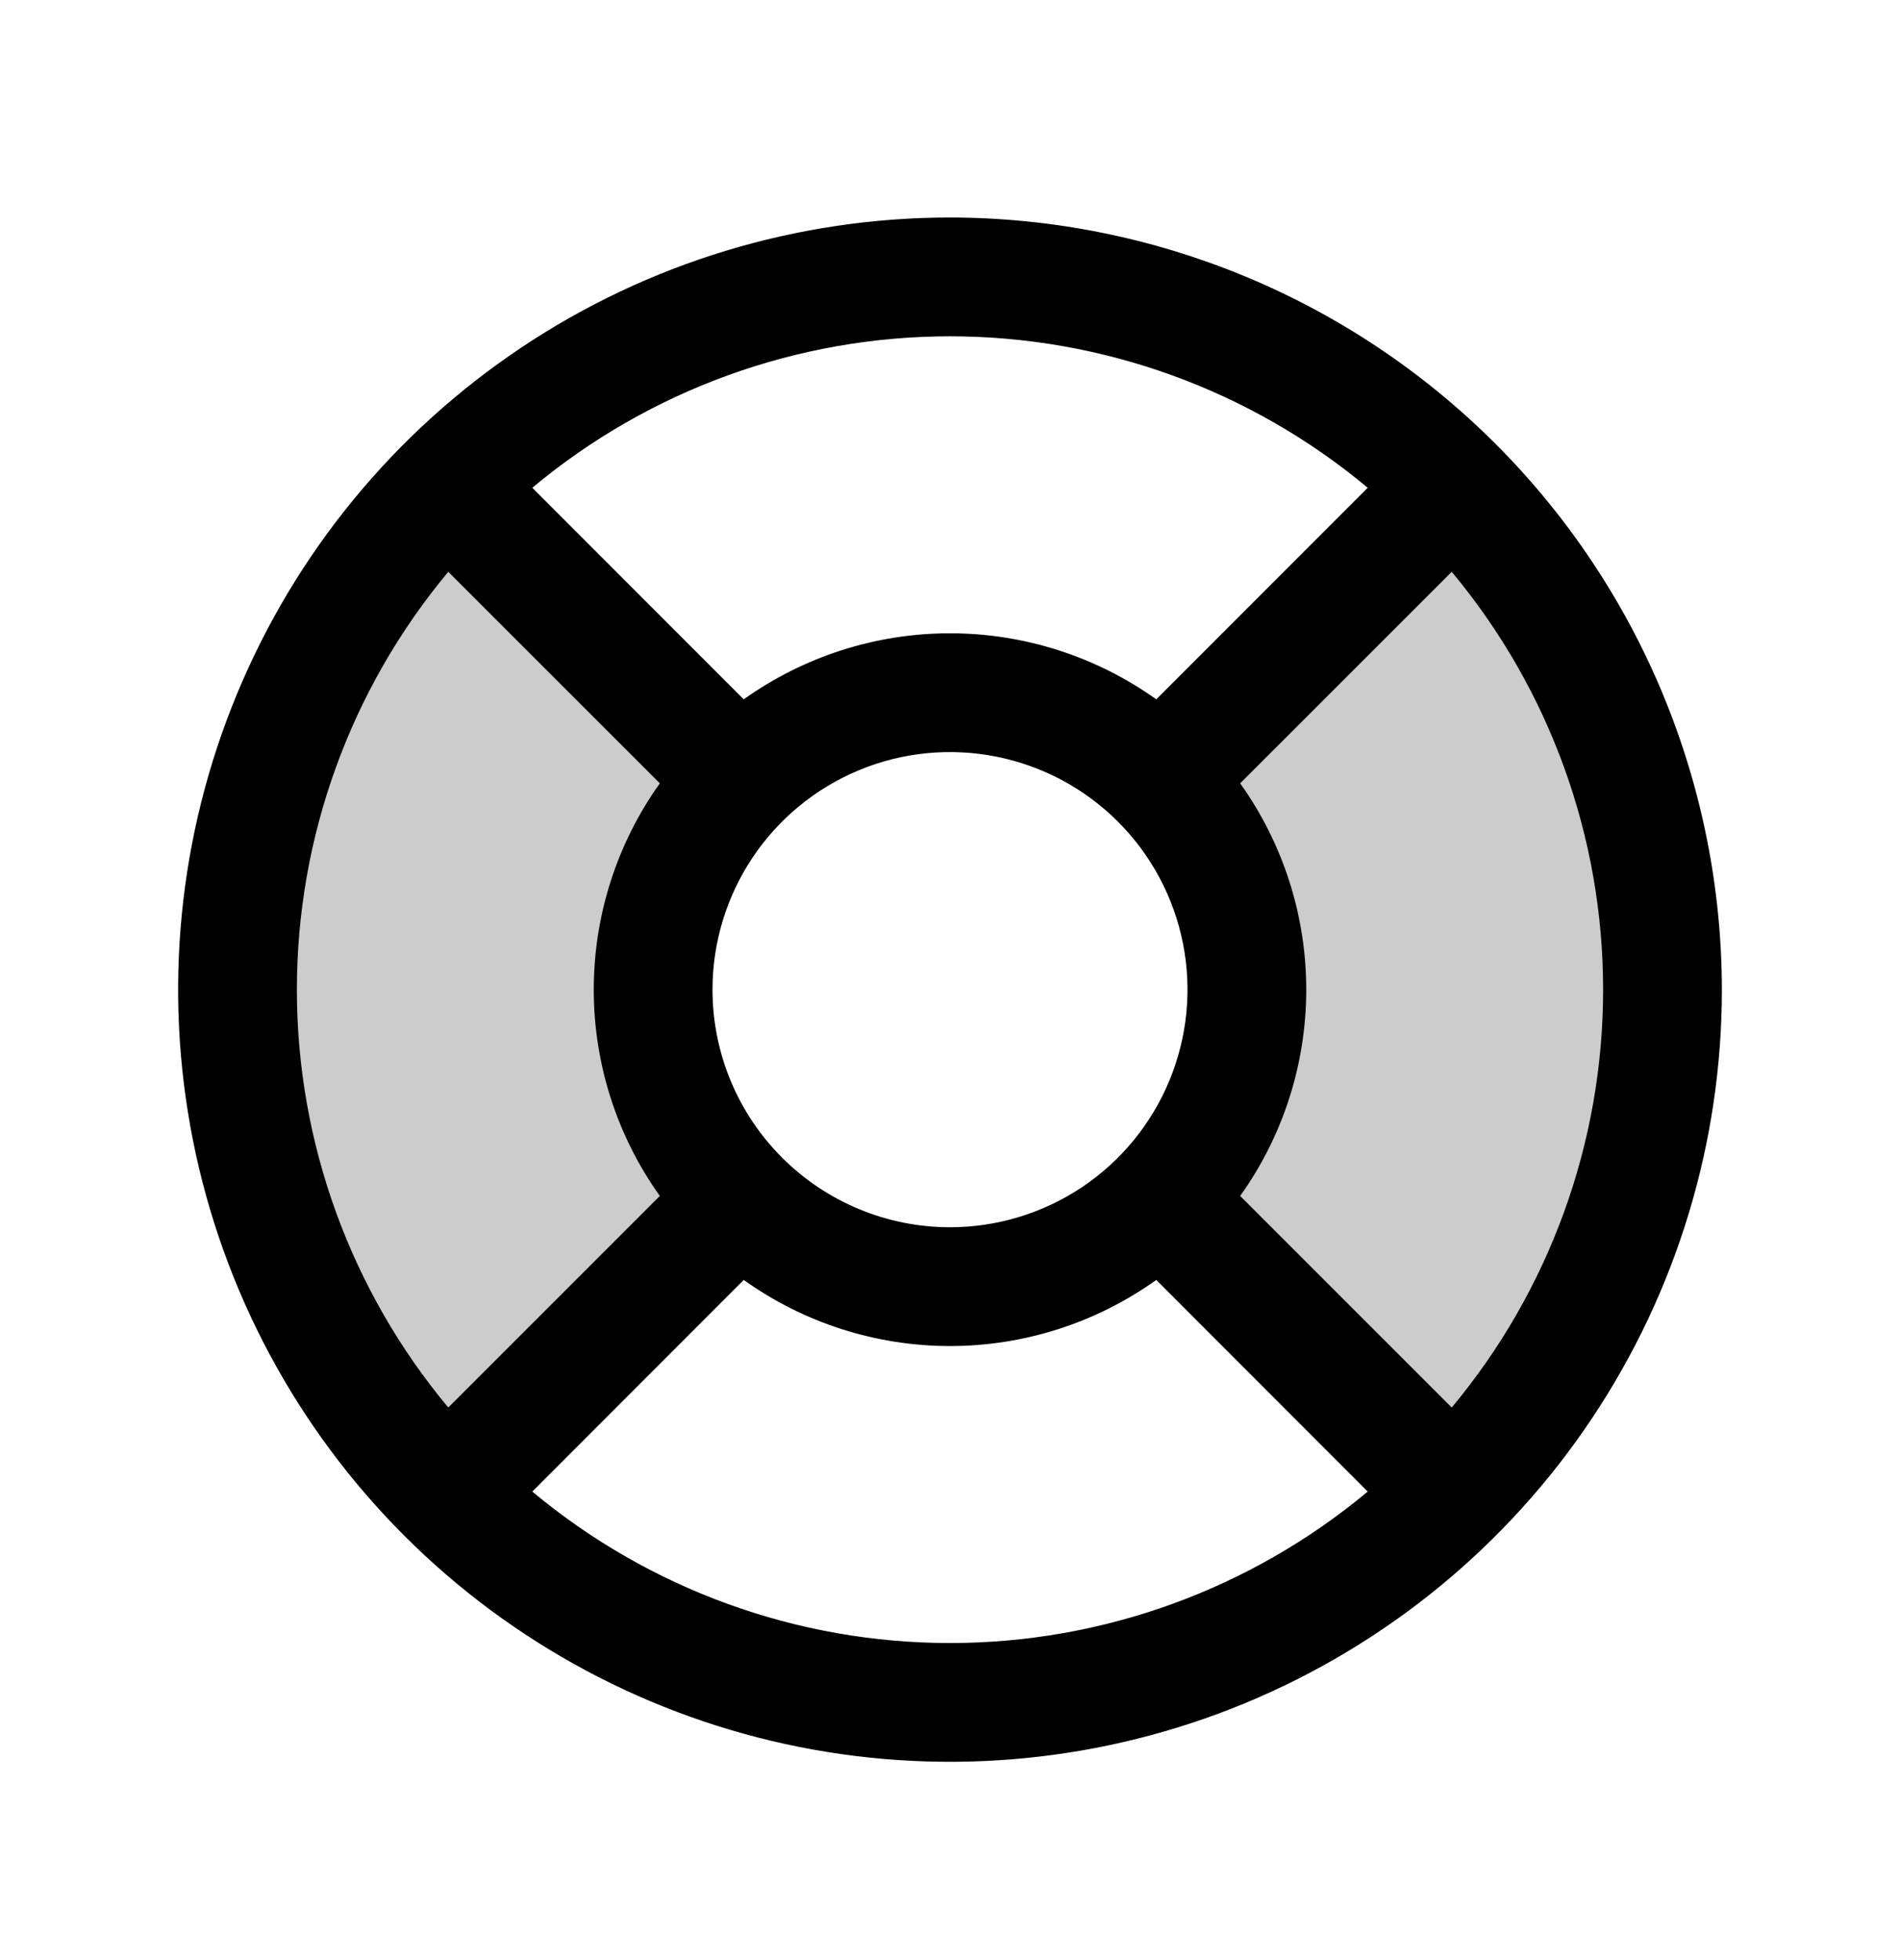 <svg width="32" height="33" viewBox="0 0 32 33" fill="none" xmlns="http://www.w3.org/2000/svg">
<path opacity="0.2" d="M24.485 25.147L19.535 20.197C20.472 19.259 20.999 17.988 20.999 16.662C20.999 15.336 20.472 14.064 19.535 13.127L24.485 8.177C26.735 10.427 28 13.479 28 16.662C28 19.844 26.735 22.896 24.485 25.147ZM7.515 8.177C5.265 10.427 4.001 13.479 4.001 16.662C4.001 19.844 5.265 22.896 7.515 25.147L12.465 20.197C11.528 19.259 11.001 17.988 11.001 16.662C11.001 15.336 11.528 14.064 12.465 13.127L7.515 8.177Z" fill="black"/>
<path d="M16 3.662C13.429 3.662 10.915 4.424 8.778 5.853C6.64 7.281 4.974 9.311 3.99 11.687C3.006 14.062 2.748 16.676 3.25 19.198C3.751 21.72 4.99 24.036 6.808 25.854C8.626 27.672 10.942 28.91 13.464 29.412C15.986 29.913 18.599 29.656 20.975 28.672C23.35 27.688 25.381 26.022 26.809 23.884C28.238 21.746 29 19.233 29 16.662C28.996 13.215 27.626 9.91 25.188 7.473C22.751 5.036 19.447 3.665 16 3.662ZM20.887 20.135C21.611 19.122 22 17.907 22 16.662C22 15.416 21.611 14.202 20.887 13.188L24.45 9.627C26.098 11.601 27 14.09 27 16.662C27 19.233 26.098 21.723 24.45 23.697L20.887 20.135ZM12 16.662C12 15.87 12.235 15.097 12.674 14.439C13.114 13.781 13.738 13.269 14.469 12.966C15.2 12.663 16.004 12.584 16.78 12.739C17.556 12.893 18.269 13.274 18.828 13.833C19.388 14.393 19.769 15.105 19.923 15.881C20.078 16.657 19.998 17.461 19.695 18.192C19.393 18.923 18.88 19.548 18.222 19.988C17.564 20.427 16.791 20.662 16 20.662C14.939 20.662 13.922 20.24 13.172 19.49C12.421 18.74 12 17.723 12 16.662ZM23.035 8.212L19.474 11.774C18.46 11.051 17.245 10.662 16 10.662C14.755 10.662 13.54 11.051 12.526 11.774L8.965 8.212C10.939 6.564 13.429 5.662 16 5.662C18.571 5.662 21.061 6.564 23.035 8.212ZM7.55 9.627L11.113 13.188C10.389 14.202 10 15.416 10 16.662C10 17.907 10.389 19.122 11.113 20.135L7.55 23.697C5.902 21.723 5 19.233 5 16.662C5 14.09 5.902 11.601 7.55 9.627ZM8.965 25.112L12.526 21.549C13.54 22.273 14.755 22.662 16 22.662C17.245 22.662 18.46 22.273 19.474 21.549L23.035 25.112C21.061 26.759 18.571 27.662 16 27.662C13.429 27.662 10.939 26.759 8.965 25.112Z" fill="black"/>
</svg>
